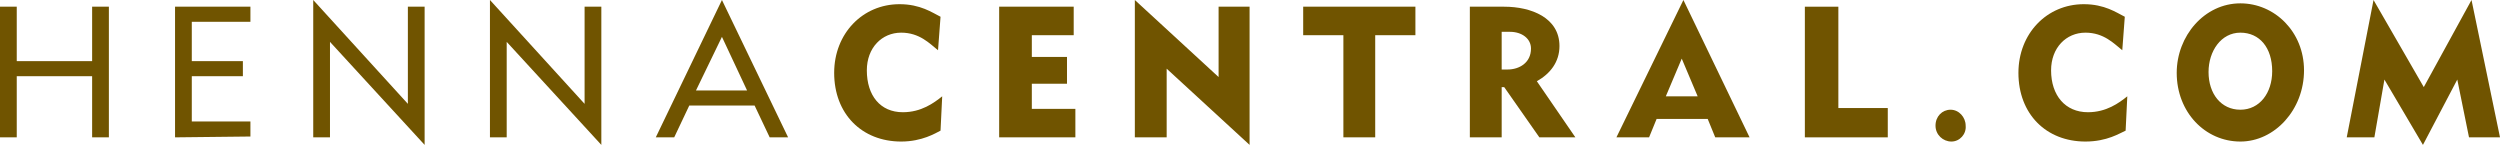 <?xml version="1.0" encoding="utf-8"?>
<!-- Generator: Adobe Illustrator 21.1.0, SVG Export Plug-In . SVG Version: 6.00 Build 0)  -->
<svg version="1.1" id="Layer_1" xmlns="http://www.w3.org/2000/svg" xmlns:xlink="http://www.w3.org/1999/xlink" x="0px" y="0px"
	 viewBox="0 0 298.5 17.3" style="enable-background:new 0 0 298.5 17.3;" xml:space="preserve">
<style type="text/css">
	.st0{fill:#705400;}
</style>
<g>
	<path class="st0" d="M0,16.4V0.8h2v6.5H11V0.8h2v15.6h-2V9.1H2v7.3L0,16.4L0,16.4z"/>
	<path class="st0" d="M20.9,16.4V0.8h9v1.8h-7v4.7h6.1v1.8h-6.1v5.4h7v1.8L20.9,16.4L20.9,16.4z"/>
	<path class="st0" d="M37.4,16.4V0l11.3,12.4V0.8h2v16.5L39.4,5v11.4L37.4,16.4L37.4,16.4z"/>
	<path class="st0" d="M58.5,16.4V0l11.3,12.4V0.8h2v16.5L60.5,5v11.4L58.5,16.4L58.5,16.4z"/>
	<path class="st0" d="M78.3,16.4L86.2,0l7.9,16.4h-2.2l-1.8-3.8h-7.8l-1.8,3.8C80.5,16.4,78.3,16.4,78.3,16.4z M86.2,4.4l-3.1,6.4
		h6.1L86.2,4.4z"/>
	<path class="st0" d="M107.6,16.9c-4.7,0-8-3.3-8-8.2c0-4.7,3.4-8.2,7.8-8.2c2.5,0,3.9,1,4.9,1.5L112,6c-1-0.8-2.2-2.1-4.4-2.1
		c-2.3,0-4.1,1.8-4.1,4.5c0,3,1.6,5,4.3,5c2.2,0,3.7-1.1,4.7-1.9l-0.2,4.1C111.7,15.9,110.1,16.9,107.6,16.9z"/>
	<path class="st0" d="M119.3,16.4V0.8h8.9v3.4h-5v2.6h4.2V10h-4.2v3h5.2v3.4L119.3,16.4L119.3,16.4z"/>
	<path class="st0" d="M135.5,16.4V0l10,9.2V0.8h3.7v16.5l-9.9-9.1v8.2L135.5,16.4L135.5,16.4z"/>
	<path class="st0" d="M160.4,16.4V4.2h-4.8V0.8H169v3.4h-4.8v12.2C164.2,16.4,160.4,16.4,160.4,16.4z"/>
	<path class="st0" d="M175.5,16.4V0.8h4.1c3.2,0,6.6,1.3,6.6,4.7c0,1.9-1.1,3.3-2.7,4.2l4.6,6.7h-4.3l-4.2-6h-0.3v6
		C179.3,16.4,175.5,16.4,175.5,16.4z M179.3,3.8v4.5h0.7c1.4,0,2.8-0.8,2.8-2.5c0-1.2-1.1-2-2.5-2C180,3.8,179.6,3.8,179.3,3.8z"/>
	<path class="st0" d="M193,16.4l8-16.4l7.9,16.4h-4.1l-0.9-2.2h-6.1l-0.9,2.2H193z M200.8,7l-1.9,4.5h3.8L200.8,7z"/>
	<path class="st0" d="M215.5,16.4V0.8h4v12.1h5.9v3.5L215.5,16.4L215.5,16.4z"/>
	<path class="st0" d="M233,16.9c-1,0-1.9-0.8-1.9-1.9s0.8-1.9,1.8-1.9c1,0,1.8,0.9,1.8,1.9C234.8,16,234,16.9,233,16.9z"/>
	<path class="st0" d="M249,16.9c-4.7,0-8-3.3-8-8.2c0-4.7,3.4-8.2,7.8-8.2c2.5,0,3.9,1,4.9,1.5L253.4,6c-1-0.8-2.2-2.1-4.4-2.1
		c-2.3,0-4.1,1.8-4.1,4.5c0,3,1.7,5,4.4,5c2.2,0,3.7-1.1,4.7-1.9l-0.2,4.1C253.1,15.9,251.6,16.9,249,16.9z"/>
	<path class="st0" d="M267.5,16.9c-4.2,0-7.6-3.5-7.6-8.2c0-4.4,3.3-8.3,7.6-8.3c4.1,0,7.6,3.4,7.6,8
		C275.1,13.1,271.6,16.9,267.5,16.9z M263.7,8.6c0,2.6,1.5,4.5,3.8,4.5c2.3,0,3.8-2,3.8-4.6c0-2.8-1.5-4.6-3.8-4.6
		S263.7,6.1,263.7,8.6z"/>
	<path class="st0" d="M280.2,16.4l3.2-16.4l6,10.4l5.7-10.4l3.4,16.4h-3.7l-1.4-6.9l-4.1,7.8l-4.6-7.8l-1.2,6.9H280.2z"/>
</g>
</svg>
